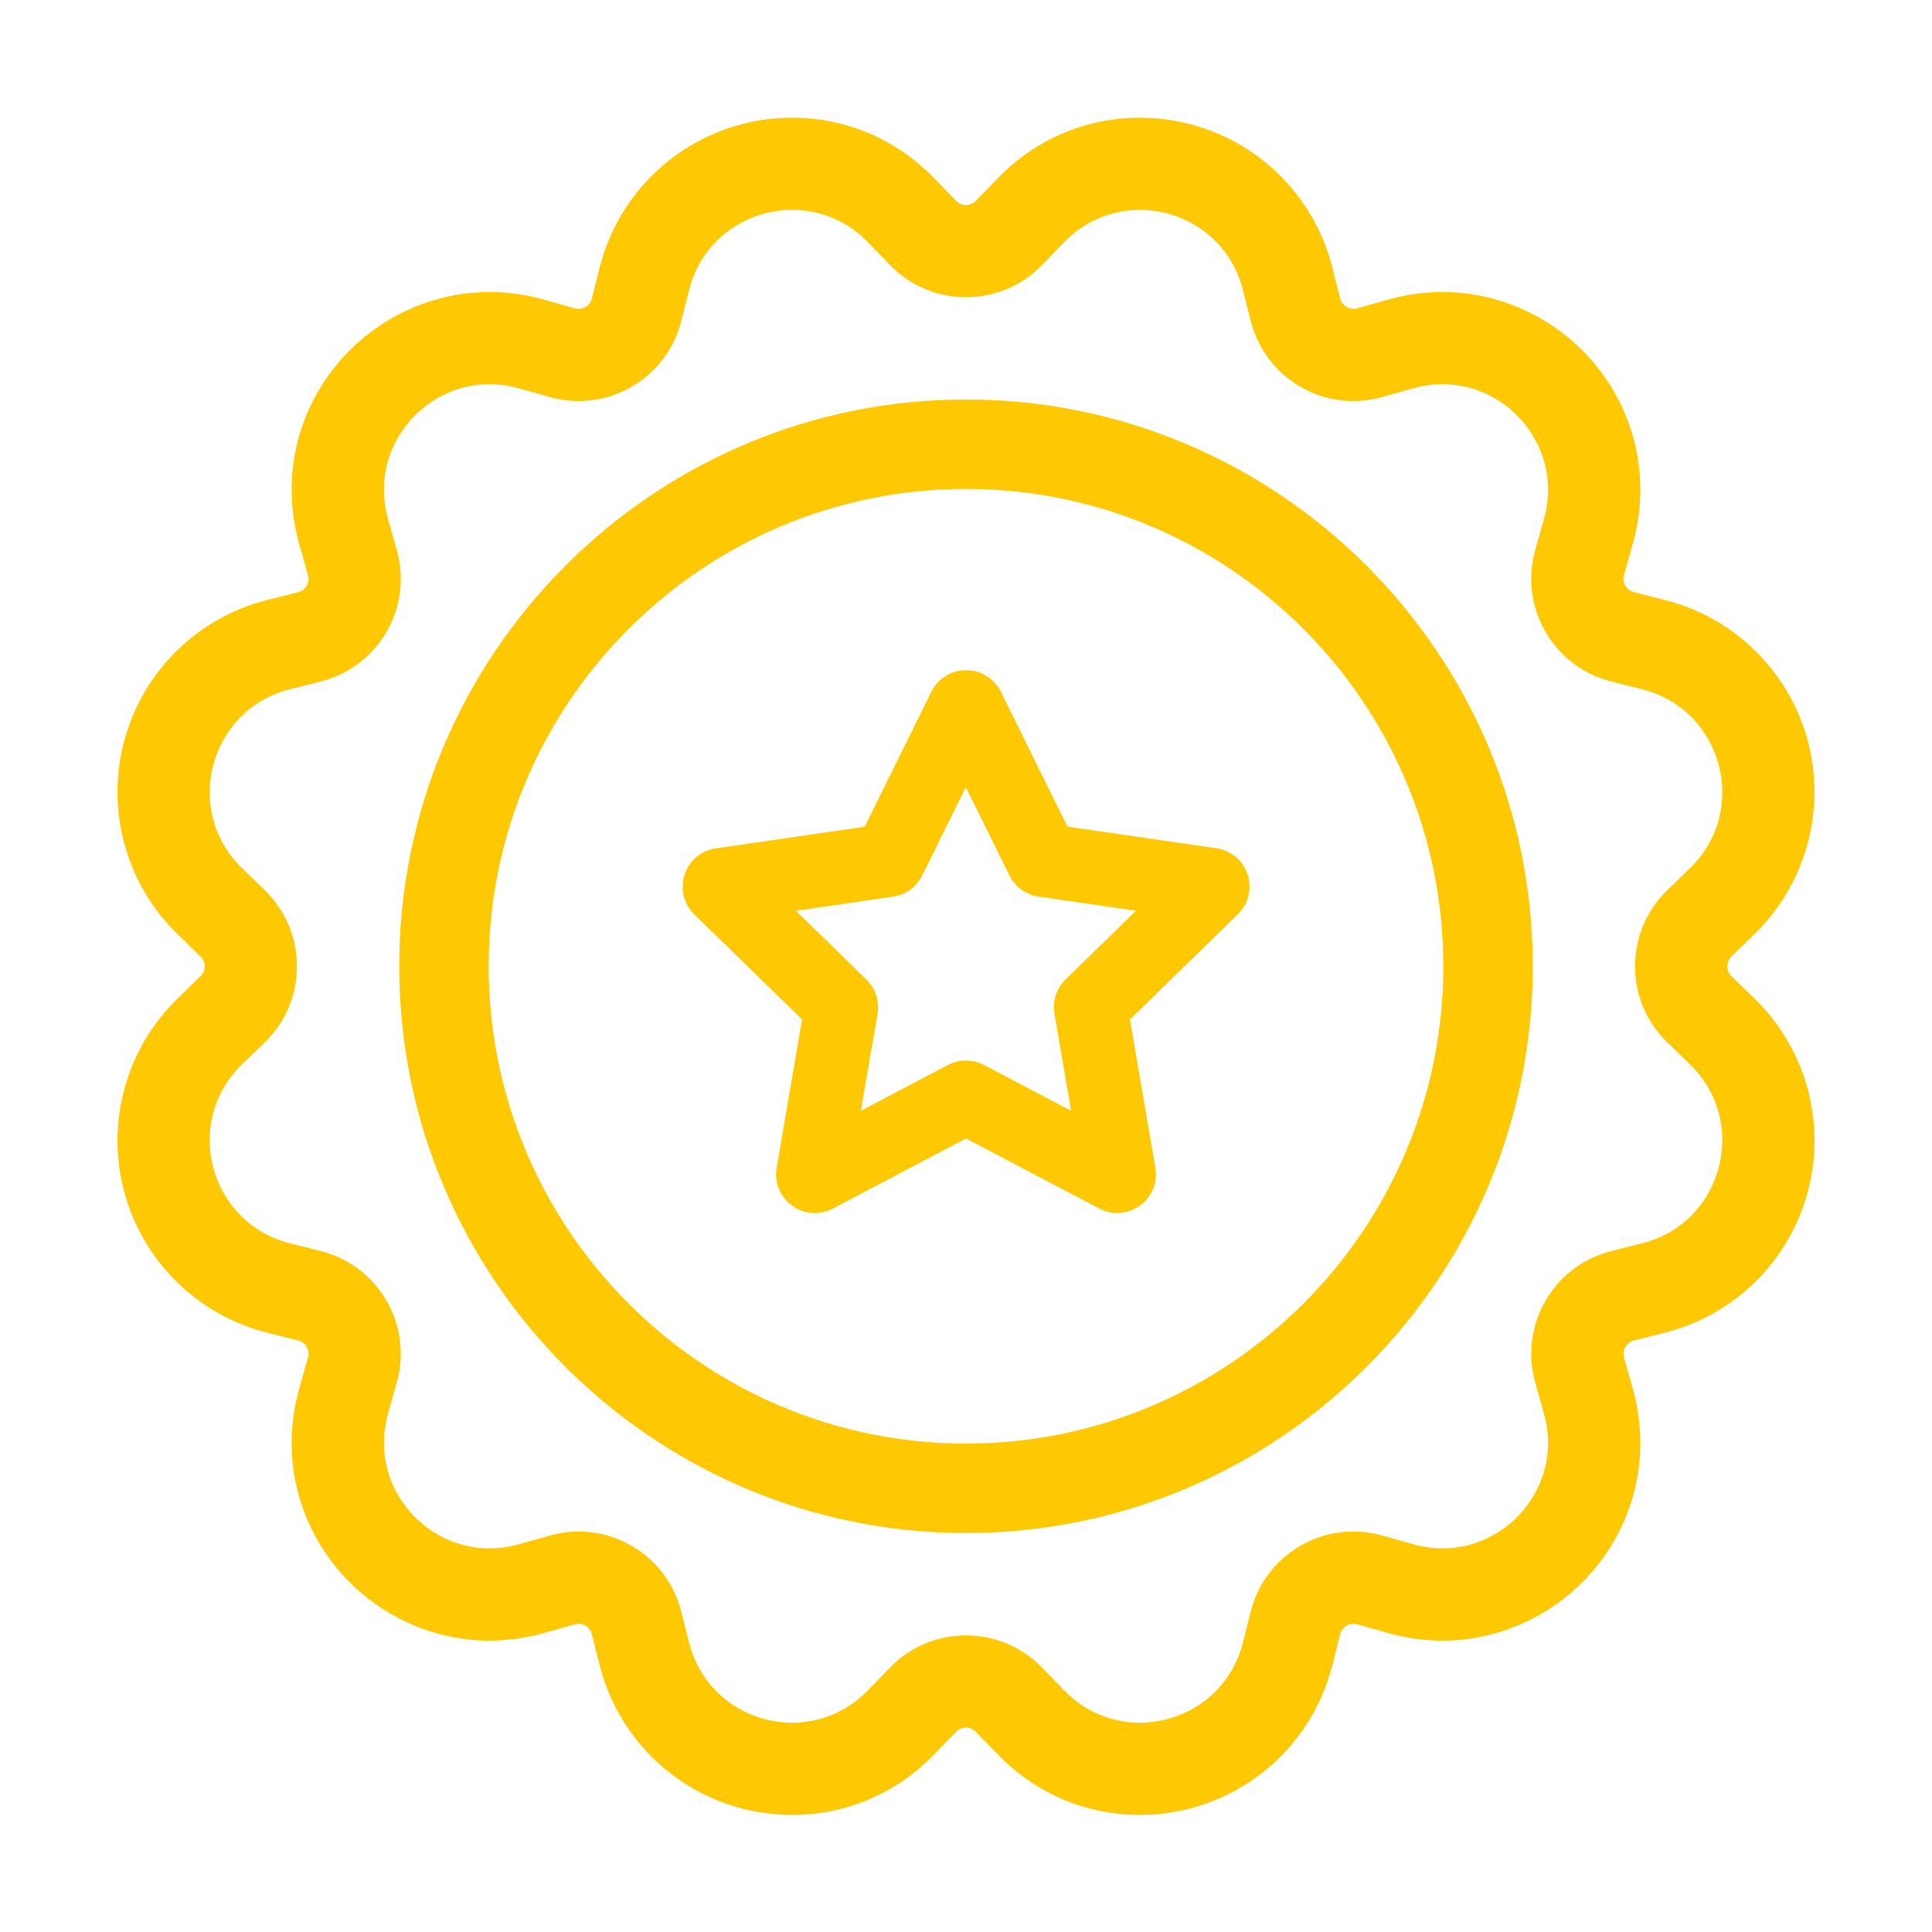 <?xml version="1.0" encoding="utf-8"?>
<!-- Generator: Adobe Illustrator 26.1.0, SVG Export Plug-In . SVG Version: 6.00 Build 0)  -->
<svg version="1.1" id="图层_1" xmlns="http://www.w3.org/2000/svg" xmlns:xlink="http://www.w3.org/1999/xlink" x="0px" y="0px"
	 viewBox="0 0 235 235" style="enable-background:new 0 0 235 235;" xml:space="preserve">
<style type="text/css">
	.st0{fill:#FEC803;}
</style>
<g>
	<g>
		<path class="st0" d="M138.64,25.53c5.56,0,10.98,3.58,12.54,9.73l0.96,3.8c1.48,5.85,6.74,9.72,12.48,9.72
			c1.16,0,2.34-0.16,3.51-0.49l3.77-1.06c1.21-0.34,2.4-0.5,3.56-0.5c8.18,0,14.74,7.91,12.34,16.4l-1.06,3.77
			c-1.97,6.98,2.2,14.21,9.23,15.99l3.8,0.96c9.76,2.48,13.04,14.7,5.82,21.72l-2.81,2.73c-5.2,5.06-5.2,13.41,0,18.47l2.81,2.73
			c7.22,7.03,3.94,19.25-5.82,21.72l-3.8,0.96c-7.03,1.78-11.2,9.01-9.23,15.99l1.06,3.77c2.4,8.49-4.16,16.4-12.34,16.4
			c-1.16,0-2.36-0.16-3.56-0.5l-3.77-1.06c-1.17-0.33-2.35-0.49-3.51-0.49c-5.74,0-11,3.87-12.48,9.72l-0.96,3.8
			c-1.56,6.15-6.98,9.73-12.54,9.73c-3.27,0-6.58-1.23-9.18-3.91l-2.73-2.81c-2.53-2.6-5.88-3.9-9.23-3.9s-6.7,1.3-9.23,3.9
			l-2.73,2.81c-2.6,2.67-5.91,3.91-9.18,3.91c-5.56,0-10.98-3.58-12.54-9.73l-0.96-3.8c-1.48-5.85-6.74-9.72-12.48-9.72
			c-1.16,0-2.34,0.16-3.51,0.49l-3.77,1.06c-1.21,0.34-2.4,0.5-3.56,0.5c-8.18,0-14.74-7.91-12.34-16.4l1.06-3.77
			c1.97-6.98-2.2-14.21-9.23-15.99l-3.8-0.96c-9.76-2.48-13.04-14.7-5.82-21.72l2.81-2.73c5.2-5.06,5.2-13.41,0-18.47l-2.81-2.73
			c-7.22-7.03-3.94-19.25,5.82-21.72l3.8-0.96c7.03-1.78,11.2-9.01,9.23-15.99l-1.06-3.77c-2.4-8.49,4.16-16.4,12.34-16.4
			c1.16,0,2.36,0.16,3.56,0.5l3.77,1.06c1.17,0.33,2.35,0.49,3.51,0.49c5.74,0,11-3.87,12.48-9.72l0.96-3.8
			c1.56-6.15,6.98-9.73,12.54-9.73c3.27,0,6.58,1.23,9.18,3.91l2.73,2.81c2.53,2.6,5.88,3.9,9.23,3.9s6.7-1.3,9.23-3.9l2.73-2.81
			C132.06,26.77,135.38,25.53,138.64,25.53 M138.64,14.32c-6.52,0-12.63,2.59-17.21,7.3l-2.73,2.81c-0.41,0.42-0.88,0.51-1.2,0.51
			s-0.79-0.09-1.2-0.51l-2.73-2.81c-4.58-4.71-10.69-7.3-17.21-7.3c-11.07,0-20.69,7.48-23.41,18.18l-0.96,3.8
			c-0.22,0.87-0.99,1.27-1.62,1.27c-0.15,0-0.31-0.02-0.46-0.07l-3.77-1.06c-2.17-0.61-4.39-0.92-6.61-0.92
			c-7.46,0-14.63,3.59-19.18,9.6c-4.58,6.05-6.02,13.73-3.95,21.06l1.06,3.77c0.16,0.56,0,1.01-0.16,1.29
			c-0.16,0.28-0.47,0.64-1.04,0.79l-3.8,0.96c-8.45,2.14-15.1,8.7-17.35,17.12s0.22,17.42,6.47,23.5l2.81,2.73
			c0.42,0.41,0.51,0.88,0.51,1.2s-0.09,0.79-0.51,1.2l-2.81,2.73c-6.24,6.08-8.72,15.08-6.47,23.5s8.9,14.98,17.35,17.12l3.8,0.96
			c0.57,0.14,0.88,0.51,1.04,0.79c0.16,0.28,0.32,0.73,0.16,1.29l-1.06,3.77c-2.07,7.33-0.63,15.01,3.95,21.06
			c4.55,6.01,11.72,9.6,19.18,9.6c2.22,0,4.44-0.31,6.61-0.92l3.77-1.06c0.16-0.04,0.31-0.07,0.46-0.07c0.62,0,1.4,0.4,1.62,1.27
			l0.96,3.8c2.71,10.7,12.34,18.18,23.41,18.18c6.52,0,12.63-2.59,17.21-7.3l2.73-2.81c0.41-0.42,0.88-0.51,1.2-0.51
			s0.79,0.09,1.2,0.51l2.73,2.81c4.58,4.71,10.69,7.3,17.21,7.3c11.07,0,20.69-7.48,23.41-18.18l0.96-3.8
			c0.22-0.87,0.99-1.27,1.62-1.27c0.15,0,0.31,0.02,0.46,0.07l3.77,1.06c2.17,0.61,4.39,0.92,6.61,0.92c7.46,0,14.63-3.59,19.18-9.6
			c4.58-6.05,6.02-13.73,3.95-21.06l-1.06-3.77c-0.16-0.56,0-1.01,0.16-1.29s0.47-0.64,1.04-0.79l3.8-0.96
			c8.45-2.14,15.1-8.7,17.35-17.12c2.26-8.42-0.22-17.42-6.47-23.5l-2.81-2.73c-0.42-0.41-0.51-0.88-0.51-1.2s0.09-0.79,0.51-1.2
			l2.81-2.73c6.24-6.08,8.72-15.08,6.47-23.5c-2.26-8.42-8.9-14.98-17.35-17.12l-3.8-0.96c-0.57-0.14-0.88-0.51-1.04-0.79
			s-0.32-0.73-0.16-1.29l1.06-3.77c2.07-7.33,0.63-15.01-3.95-21.06c-4.55-6.01-11.72-9.6-19.18-9.6c-2.22,0-4.44,0.31-6.61,0.92
			l-3.77,1.06c-0.16,0.04-0.31,0.07-0.46,0.07c-0.62,0-1.4-0.4-1.62-1.27l-0.96-3.8C159.34,21.8,149.71,14.32,138.64,14.32
			L138.64,14.32z"/>
	</g>
</g>
<g>
	<g>
		<path class="st0" d="M117.5,186.47c-38.02,0-68.94-30.93-68.94-68.94s30.93-68.94,68.94-68.94s68.94,30.93,68.94,68.94
			S155.52,186.47,117.5,186.47z M117.5,59.47c-32.01,0-58.06,26.04-58.06,58.06s26.04,58.06,58.06,58.06s58.06-26.04,58.06-58.06
			S149.51,59.47,117.5,59.47z"/>
	</g>
</g>
<g>
	<g>
		<path class="st0" d="M135.89,147.54c-0.75,0-1.5-0.18-2.19-0.54l-16.2-8.52L101.31,147c-1.61,0.84-3.51,0.7-4.97-0.36
			s-2.18-2.83-1.87-4.61L97.56,124l-13.1-12.77c-1.3-1.27-1.75-3.12-1.19-4.84c0.56-1.72,2.02-2.95,3.81-3.2l18.1-2.63l8.1-16.41
			c0.8-1.62,2.42-2.63,4.23-2.63s3.42,1.01,4.23,2.62l8.1,16.41l18.11,2.63c1.78,0.26,3.24,1.48,3.8,3.2
			c0.56,1.72,0.11,3.57-1.19,4.83L137.44,124l3.09,18.03c0.31,1.78-0.41,3.54-1.87,4.61C137.83,147.24,136.87,147.54,135.89,147.54z
			 M131.73,143.54C131.73,143.54,131.73,143.54,131.73,143.54L131.73,143.54z M103.27,143.53L103.27,143.53
			C103.27,143.54,103.27,143.53,103.27,143.53z M115.54,137.45C115.54,137.45,115.54,137.45,115.54,137.45L115.54,137.45z
			 M119.47,137.45C119.46,137.45,119.46,137.45,119.47,137.45L119.47,137.45C119.46,137.45,119.46,137.45,119.47,137.45z
			 M96.81,110.79l8.57,8.35c1.11,1.08,1.62,2.64,1.36,4.16l-2.03,11.81l10.59-5.57c1.38-0.72,3.02-0.72,4.39,0l10.59,5.57
			l-2.02-11.8c-0.26-1.54,0.25-3.09,1.35-4.17l8.57-8.36l-11.85-1.72c-1.52-0.22-2.85-1.18-3.54-2.56l-5.31-10.75l-5.3,10.73
			c-0.7,1.4-2.02,2.36-3.55,2.58L96.81,110.79z M117.38,133.5L117.38,133.5L117.38,133.5z M146.64,112.02c0,0,0.01,0,0.01,0
			L146.64,112.02z M88.37,112.02l-0.01,0C88.36,112.02,88.37,112.02,88.37,112.02z"/>
	</g>
</g>
</svg>
